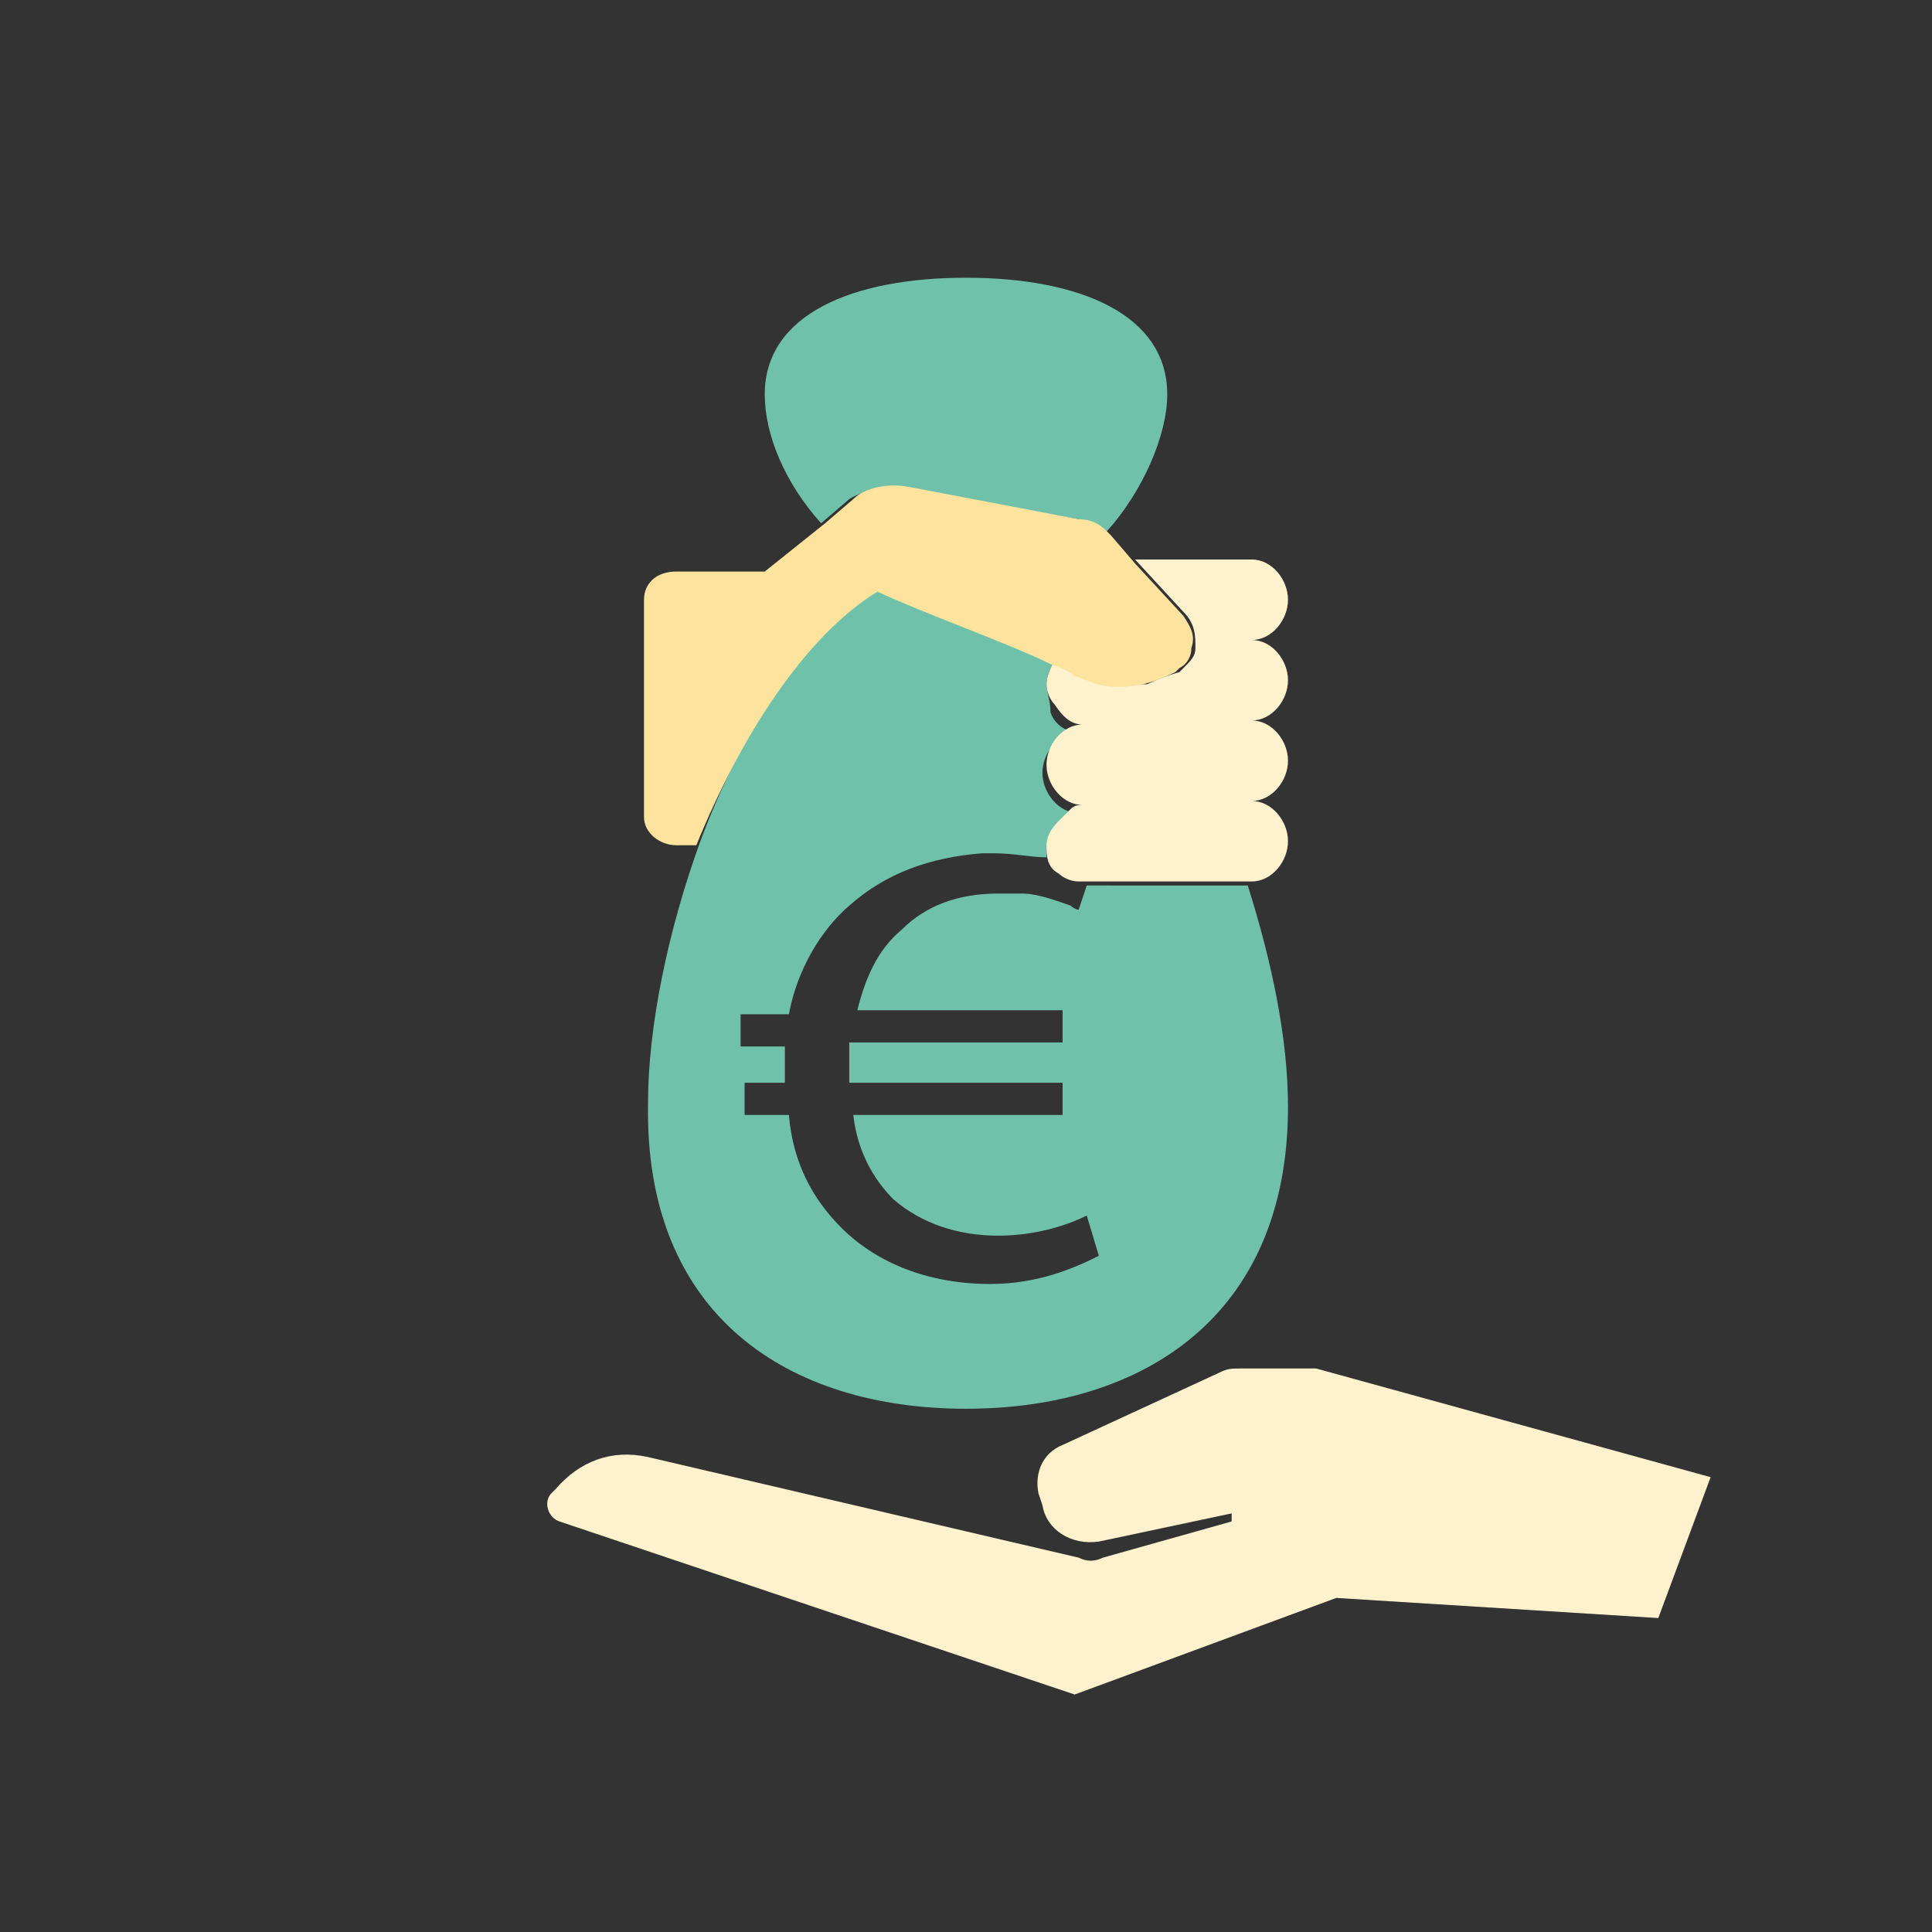 <?xml version="1.0" encoding="utf-8"?>
<!-- Generator: Adobe Illustrator 21.0.2, SVG Export Plug-In . SVG Version: 6.00 Build 0)  -->
<svg version="1.1" id="Layer_1" xmlns="http://www.w3.org/2000/svg" xmlns:xlink="http://www.w3.org/1999/xlink" x="0px" y="0px"
	 viewBox="0 0 48 48" style="enable-background:new 0 0 48 48;" xml:space="preserve">
<rect x="0" y="0" width="48" height="48" fill="#333333" stroke="none"/>
<style type="text/css">
	.st0{fill:none;}
	.st1{fill:#70C1AA;}
	.st2{fill:#FEF1CE;}
	.st3{fill:#FDE39D;}
</style>
<g>
	<path class="st0" d="M26.3,21.8c-0.2-0.2-0.3-0.4-0.3-0.6c-0.4-0.1-0.8-0.1-1.3-0.1c-0.1,0-0.2,0-0.3,0c-1.4,0.1-2.5,0.5-3.3,1.3
		c-0.7,0.7-1.3,1.6-1.5,2.7h-1.2v0.8h1.1c0,0.2,0,0.5,0,0.7c0,0.1,0,0.2,0,0.2h-1v0.8h1.1c0.2,1.2,0.6,2.1,1.3,2.8
		c0.9,0.9,2.2,1.4,3.7,1.4c1.2,0,2.2-0.3,2.7-0.7l-0.3-1c-0.4,0.2-1.3,0.5-2.2,0.5c-1,0-1.9-0.3-2.6-0.9c-0.5-0.5-0.9-1.2-1-2.1h5.2
		v-0.8H21c0-0.1,0-0.2,0-0.3c0-0.2,0-0.5,0-0.7h5.3V25h-5.1c0.2-0.9,0.6-1.6,1.1-2c0.6-0.6,1.4-0.9,2.4-0.9c0.2,0,0.4,0,0.6,0
		c0.5,0.1,0.9,0.2,1.2,0.3c0.1,0,0.2,0.1,0.2,0.1L27,22h-0.2C26.7,22,26.5,21.9,26.3,21.8z"/>
	<path class="st1" d="M22.5,12.2L22.5,12.2l4.3,0.7c0.3,0.1,0.5,0.2,0.7,0.3c0.9-1,1.5-2.4,1.5-3.4c0-2-2.2-2.9-5-2.9s-5,0.9-5,2.9
		c0,1,0.5,2.2,1.4,3.2l0.7-0.6C21.4,12.2,22,12.1,22.5,12.2z"/>
	<path class="st1" d="M24,35c4.4,0,8-2.3,8-7.5c0-1.7-0.4-3.6-1-5.5h-2.2H27l-0.2,0.6c-0.1,0-0.2-0.1-0.2-0.1
		c-0.3-0.1-0.8-0.3-1.2-0.3c-0.2,0-0.4,0-0.6,0c-1,0-1.8,0.3-2.4,0.9c-0.6,0.5-0.9,1.2-1.1,2h5.1v0.8h-5.3c0,0.2,0,0.5,0,0.7
		c0,0.1,0,0.2,0,0.3h5.3v0.8h-5.2c0.1,0.9,0.5,1.6,1,2.1c0.7,0.6,1.6,0.9,2.6,0.9s1.8-0.3,2.2-0.5l0.3,1c-0.6,0.3-1.5,0.7-2.7,0.7
		c-1.5,0-2.8-0.5-3.7-1.4c-0.7-0.7-1.2-1.6-1.3-2.8h-1.1v-0.8h1c0-0.1,0-0.2,0-0.2c0-0.3,0-0.5,0-0.7h-1.1v-0.8h1.2
		c0.2-1.1,0.8-2.1,1.5-2.7c0.9-0.8,2-1.2,3.3-1.3c0.1,0,0.2,0,0.3,0c0.5,0,0.9,0.1,1.3,0.1v-0.1c0-0.2,0.1-0.4,0.2-0.6
		c0.1-0.1,0.2-0.2,0.3-0.3c0.1-0.1,0.2-0.1,0.3-0.1c-0.5,0-0.9-0.5-0.9-1s0.4-1,0.9-1c-0.3,0-0.6-0.2-0.7-0.5c0-0.3-0.1-0.5-0.1-0.7
		l0,0c0-0.2,0.1-0.4,0.2-0.6c-1.1-0.4-3.1-1.2-4.3-1.8c-1.9,1.1-3.5,3.6-4.5,6.3c-0.8,2.2-1.3,4.6-1.3,6.5C16,32.7,19.6,35,24,35z"
		/>
	<path class="st2" d="M29.7,16.1c0,0.2-0.1,0.3-0.3,0.5l-0.1,0.1c0,0-0.4,0.1-0.8,0.3l0,0c-0.5,0-1,0-1.4-0.2
		c-0.1,0-0.2-0.1-0.3-0.1c-0.1-0.1-0.3-0.2-0.6-0.3C26.1,16.6,26,16.8,26,17l0,0c0,0.2,0.1,0.4,0.2,0.5c0.2,0.3,0.4,0.5,0.7,0.5
		c-0.5,0-0.9,0.5-0.9,1s0.4,1,0.9,1c-0.1,0-0.2,0-0.3,0.1c-0.1,0.1-0.2,0.2-0.3,0.3C26.1,20.6,26,20.8,26,21v0.1
		c0,0.3,0.1,0.5,0.3,0.6c0.1,0.1,0.3,0.2,0.5,0.2H27h1.8H31h0.1c0.5,0,0.9-0.5,0.9-1s-0.4-1-0.9-1c0.5,0,0.9-0.5,0.9-1s-0.4-1-0.9-1
		c0.5,0,0.9-0.5,0.9-1s-0.4-1-0.9-1c0.5,0,0.9-0.5,0.9-1s-0.4-1-0.9-1h-2.9l1.2,1.3C29.7,15.5,29.7,15.8,29.7,16.1z"/>
	<path class="st3" d="M21.8,14.7c1.3,0.6,3.3,1.3,4.3,1.8c0.3,0.1,0.5,0.2,0.6,0.3c0.1,0,0.2,0.1,0.3,0.1c0.4,0.2,0.9,0.2,1.4,0.1
		l0,0c0.4-0.1,0.8-0.3,0.8-0.3l0.1-0.1c0.2-0.1,0.3-0.3,0.3-0.5c0.1-0.3,0-0.5-0.2-0.8L28.2,14l-0.6-0.7l-0.1-0.1
		c-0.2-0.2-0.4-0.3-0.7-0.3l-4.2-0.8l0,0c-0.5-0.1-1.1,0-1.4,0.3L20.5,13L19,14.2h-2.2c-0.5,0-0.8,0.3-0.8,0.7v5.4
		c0,0.4,0.4,0.7,0.8,0.7h0.5C18.4,18.3,20,15.8,21.8,14.7z"/>
	<path class="st2" d="M32.7,34c0,0-0.3,0-0.4,0h-1.5c-0.2,0-0.3,0-0.5,0.1l-3.9,1.8c-0.5,0.2-0.7,0.7-0.6,1.2l0.1,0.3
		c0.1,0.6,0.7,1,1.4,0.9l3.3-0.7v0.2l-3.2,0.9c-0.2,0.1-0.4,0.1-0.6,0l-10.7-2.5c-0.9-0.2-1.7,0.1-2.3,0.8l-0.1,0.1
		c-0.2,0.2-0.1,0.6,0.2,0.7l12.8,4.3l6.5-2.4l8,0.5l1.3-3.5L32.7,34z"/>
</g>
</svg>
